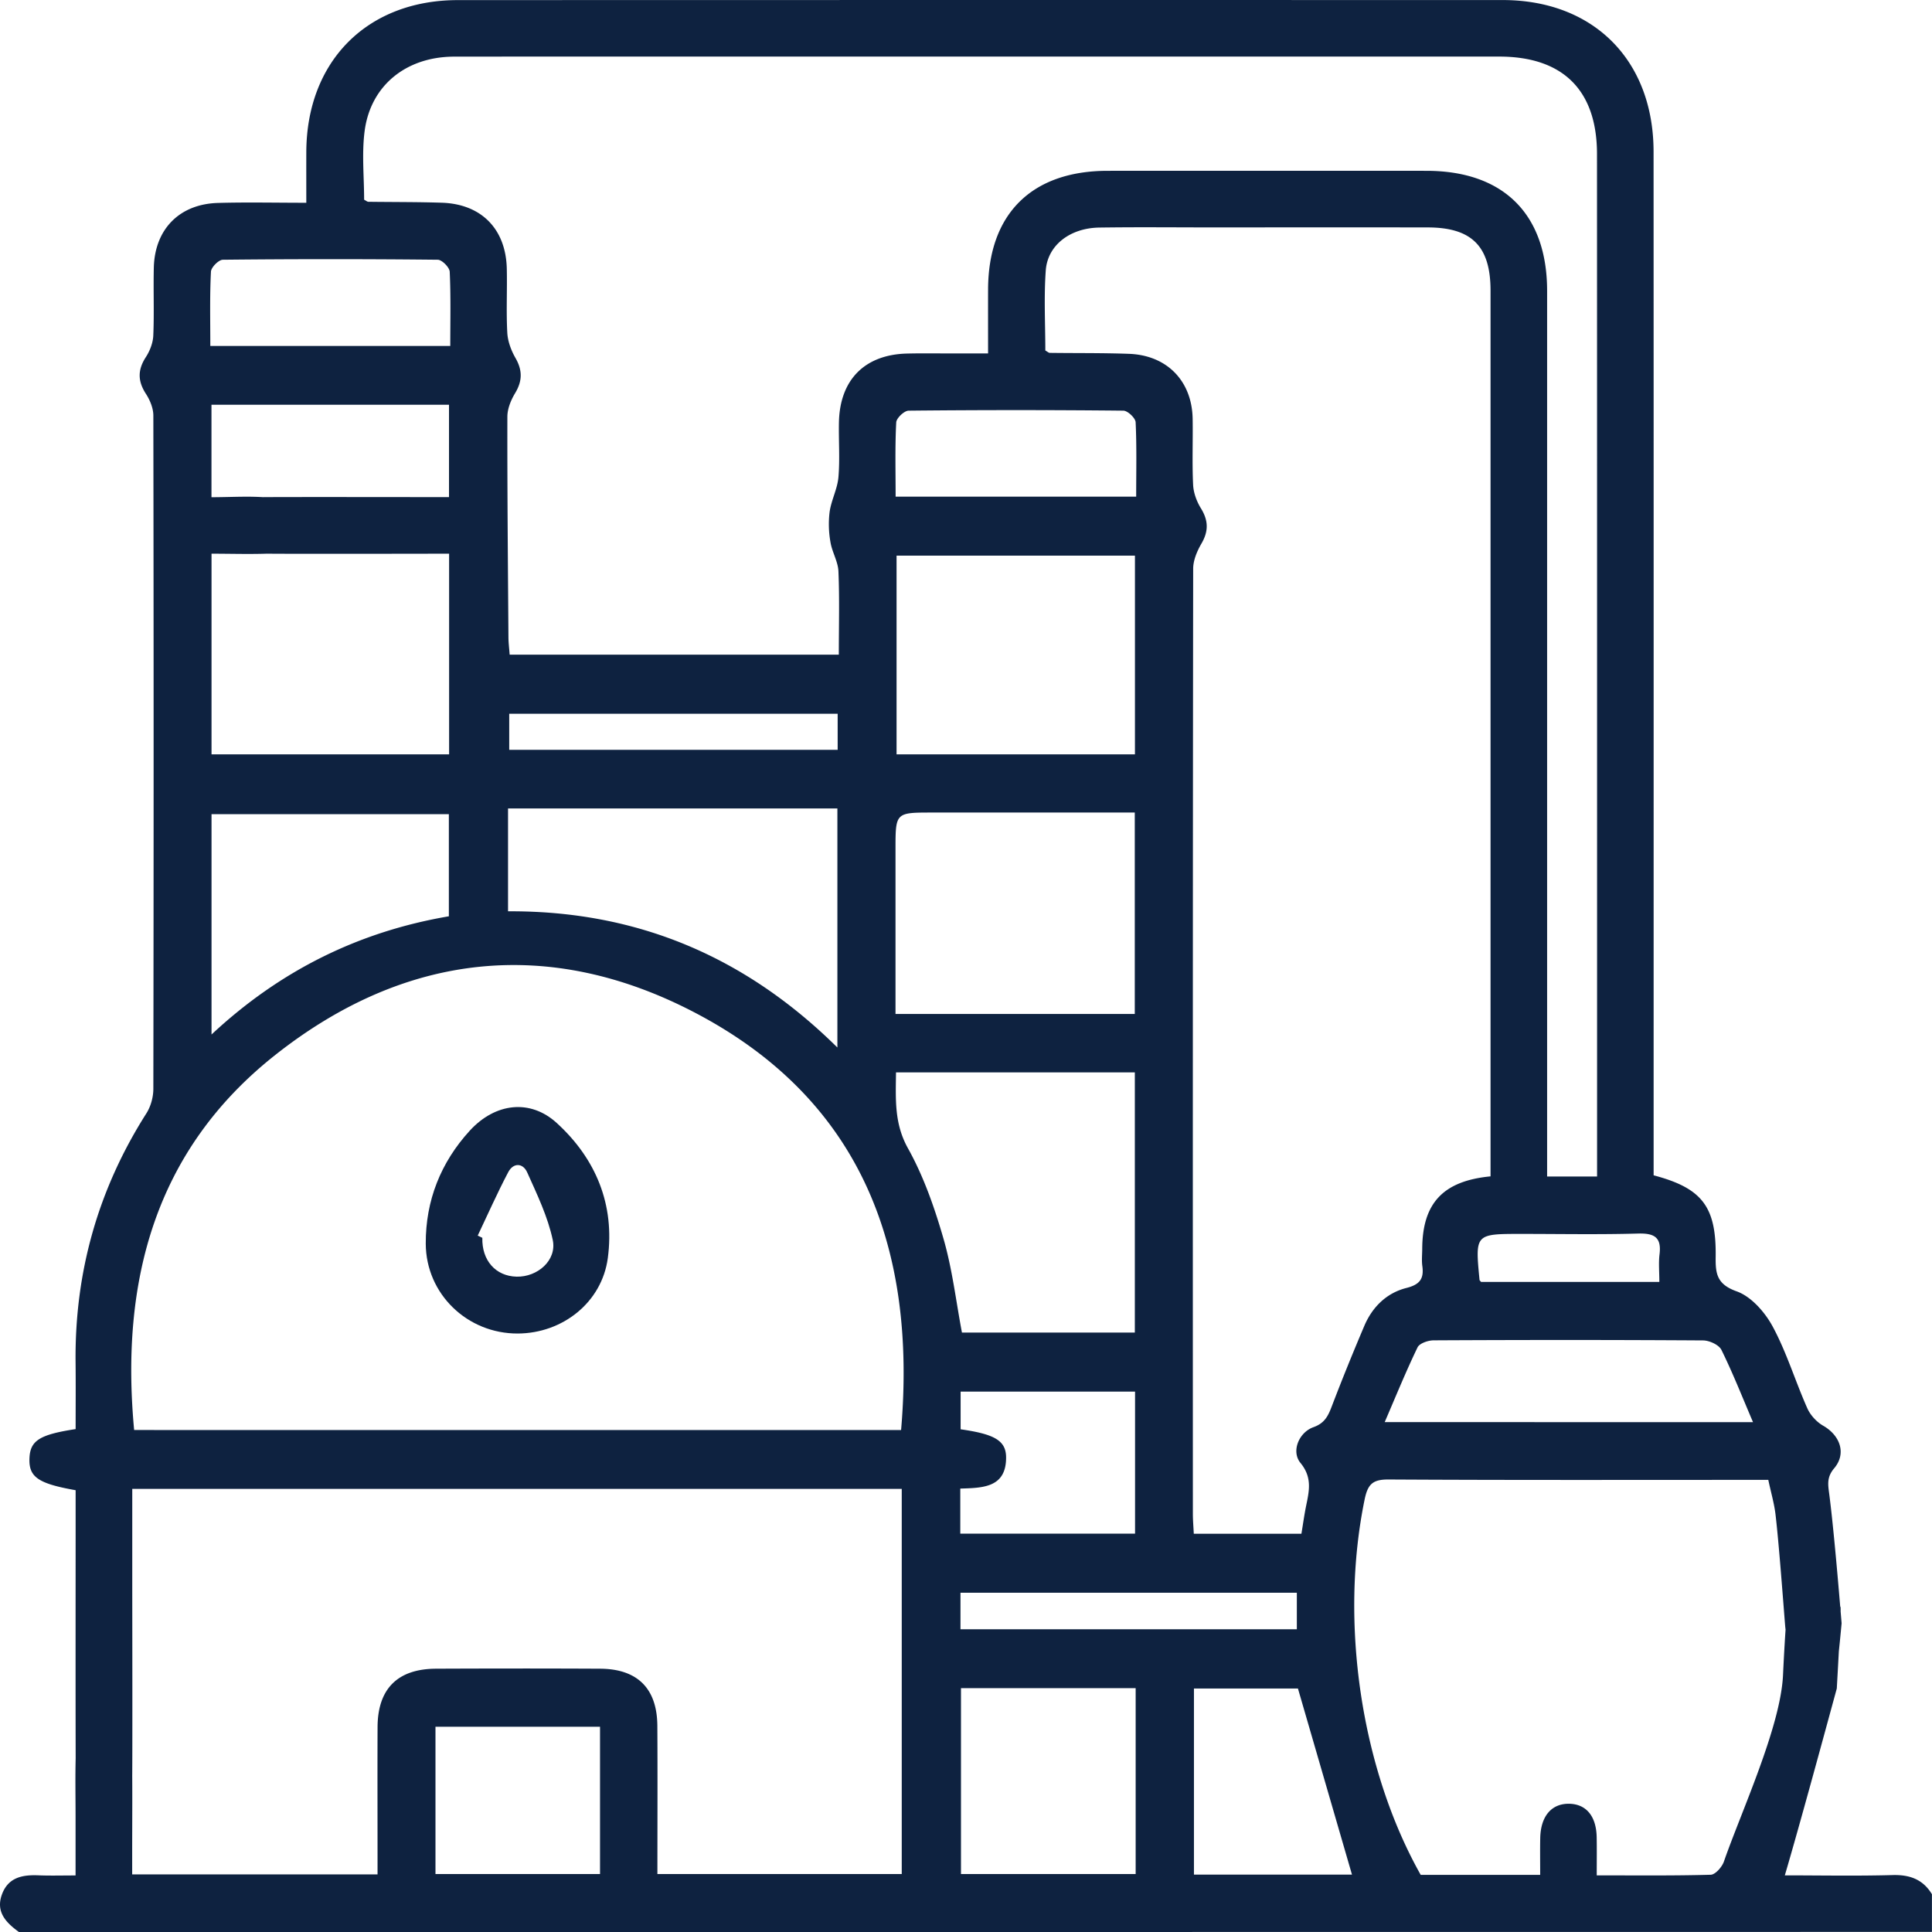 <svg width="70" height="70" fill="none" xmlns="http://www.w3.org/2000/svg"><path d="M.685 70c-.464-.338-.847-.725-.615-1.36.228-.627.756-.719 1.34-.693.408.016.817.004 1.328.004v-2.115c0-.753-.016-1.505.007-2.256.02-.63.463-1.067 1.021-1.067.561.002 1.005.437 1.016 1.069.02 1.183.007 2.369.007 3.554v.776h8.89v-.63c0-1.572-.006-3.143.001-4.716.008-1.379.727-2.1 2.117-2.106 1.982-.009 3.964-.01 5.947 0 1.355.008 2.064.718 2.073 2.068.011 1.774.002 3.547.002 5.372h8.853V53.944H4.792v3.576c0 .615.012 6.559-.006 7.172-.02.658-.406 1.067-.987 1.083-.612.017-1.044-.4-1.052-1.086-.016-1.55-.005-8.426-.007-9.975v-.721c-1.36-.241-1.695-.477-1.673-1.145.022-.649.354-.868 1.673-1.069 0-.807.007-1.623-.002-2.442-.03-3.25.817-6.248 2.564-8.995.16-.25.253-.588.254-.886.013-8.133.013-16.266 0-24.4 0-.264-.122-.56-.27-.788-.298-.46-.301-.868-.002-1.328.148-.229.26-.52.27-.787.035-.819-.001-1.64.019-2.46.036-1.39.93-2.3 2.323-2.34 1.041-.03 2.084-.006 3.202-.006 0-.67-.002-1.257 0-1.843.014-3.29 2.21-5.497 5.485-5.5C29.202 0 41.824 0 54.445.002c3.29 0 5.465 2.18 5.467 5.494.005 12.075.002 24.15.002 36.224v.864c1.755.464 2.272 1.133 2.248 2.948-.008.606.035.997.758 1.255.53.188 1.03.758 1.311 1.282.504.935.815 1.973 1.248 2.948.111.254.34.504.579.64.613.352.849 1.005.4 1.539-.269.318-.23.573-.183.924.16 1.218.349 3.47.45 4.694-.382 4.13-.313 1.284-.947 1.324-.674.042-1.03-.387-1.1-1.251-.08-.997-.23-3.025-.348-4.018-.048-.402-.165-.795-.261-1.25h-.702c-4.35 0-8.703.011-13.053-.014-.578-.004-.757.168-.872.729-.91 4.433-.138 9.738 2.033 13.596h4.329c0-.453-.007-.897.002-1.339.018-.793.414-1.251 1.057-1.237.614.015.977.457.988 1.22.008.43.002.857.002 1.374 1.414 0 2.773.016 4.13-.022.166-.005.405-.276.475-.471.617-1.78 2.055-4.878 2.144-6.758.272-5.733.559-3.406.822-.847.268-.088.933.706.977.381.28-2.08.407-3.601.15.946-.484 1.772-1.343 4.94-1.883 6.771 1.24 0 2.566.026 3.89-.01.628-.02 1.11.15 1.44.693v1.366C46.895 70 23.79 70 .684 70Zm57.18-27.373v-.754c0-12.097.001-24.194-.003-36.29 0-2.31-1.23-3.533-3.545-3.533H32.038c-5.194 0-10.387-.003-15.581.002-1.736.002-3.03 1.041-3.246 2.698-.106.82-.018 1.666-.018 2.486.071.036.111.073.151.075.888.012 1.776.005 2.663.034 1.43.046 2.32.948 2.355 2.384.018.774-.024 1.55.018 2.323.016.312.139.643.296.917.257.447.254.835-.013 1.277-.152.252-.28.566-.28.853-.005 2.664.02 5.33.039 7.996.002.197.027.396.044.624h11.926c0-1.03.028-2.025-.014-3.019-.015-.356-.232-.7-.289-1.059a3.678 3.678 0 0 1-.03-1.096c.061-.426.282-.83.319-1.257.056-.655.005-1.32.018-1.98.03-1.546.932-2.46 2.468-2.498.546-.013 1.094-.004 1.64-.004H35.8c0-.856-.002-1.583 0-2.31.005-2.742 1.578-4.307 4.336-4.307 3.85-.002 7.7-.002 11.55 0 2.791.002 4.369 1.573 4.369 4.353v32.085h1.808Zm-3.86-.006V10.53c0-1.607-.678-2.289-2.281-2.29-2.576-.004-5.15-.002-7.724 0-1.39 0-2.78-.015-4.17.005-1.058.016-1.874.637-1.94 1.554-.07.97-.016 1.949-.016 2.9.082.046.12.085.16.086.957.013 1.915 0 2.87.035 1.379.05 2.286.985 2.308 2.358.013.796-.022 1.596.017 2.39.014.29.13.602.283.85.272.44.28.828.02 1.275-.159.272-.301.607-.301.912-.015 11.415-.013 22.828-.011 34.244 0 .239.022.478.033.721h3.9c.058-.349.101-.663.163-.975.112-.552.245-1.052-.197-1.59-.341-.414-.064-1.104.471-1.296.411-.146.534-.415.667-.765.373-.977.767-1.945 1.176-2.908.292-.685.808-1.189 1.522-1.37.484-.122.643-.33.579-.792-.028-.201-.006-.41-.004-.614.004-1.657.745-2.471 2.475-2.638Zm-21.357 9.193c.568-6.6-1.45-11.96-7.44-15.108-5.292-2.78-10.532-2.198-15.23 1.514-4.381 3.46-5.62 8.228-5.118 13.592 9.282.002 18.524.002 27.788.002Zm-16.38-37.15H7.662v3.351c.745 0 1.452-.053 2.144.022.34.037.766.23.961.494.49.659-.05 1.488-.968 1.525-.716.029-1.435.005-2.135.005v7.27h8.608v-7.27c-.72 0-6.191.013-6.87-.004-.748-.018-1.197-.416-1.2-1.028-.003-.612.448-1.003 1.195-1.015.678-.011 6.15-.002 6.871-.002v-3.348Zm16.196 24.191c-.011.985-.066 1.854.433 2.75.568 1.018.964 2.154 1.289 3.281.318 1.1.451 2.254.667 3.396h6.264v-9.427h-8.653Zm-.019-2.118h8.67V29.44h-7.341c-1.328 0-1.328 0-1.328 1.328v5.969Zm.039-16.605v7.2h8.637v-7.2h-8.637ZM18.407 33.018c4.667-.024 8.597 1.638 11.933 4.935v-8.661H18.407v3.726ZM7.664 37.482c2.5-2.333 5.35-3.728 8.599-4.283v-3.7H7.664v7.983Zm33.483 23.683h-6.329V67.9h6.329v-6.735Zm22.368-9.638c-.396-.926-.736-1.79-1.145-2.619-.091-.183-.435-.34-.663-.342-3.255-.021-6.511-.02-9.768-.003-.199.002-.508.108-.579.256-.418.867-.782 1.76-1.189 2.706 4.506.002 8.864.002 13.344.002ZM21.74 62.563h-5.962V67.9h5.962v-5.337Zm27.245 5.358-1.958-6.743h-3.768v6.743h5.726ZM34.792 55.567h6.333V50.42h-6.32v1.366c1.23.175 1.646.409 1.648 1.02.003 1.104-.86 1.102-1.66 1.128v1.634ZM32.45 17.995h8.716c0-.931.022-1.815-.02-2.697-.008-.152-.287-.417-.444-.419a380.76 380.76 0 0 0-7.78 0c-.16.002-.443.27-.45.426-.046.88-.022 1.764-.022 2.69Zm-24.83-5.46h8.694c0-.923.022-1.807-.02-2.69-.007-.156-.28-.432-.431-.434a369.116 369.116 0 0 0-7.79 0c-.151.002-.424.276-.43.433-.045.88-.023 1.766-.023 2.69Zm39.368 45.173H34.8v1.324h12.187v-1.324ZM18.45 27.168h11.9V25.86h-11.9v1.308Zm35.212 19.278h6.459c0-.369-.031-.688.007-.999.077-.621-.192-.769-.778-.753-1.41.04-2.822.013-4.232.013-1.673 0-1.673 0-1.512 1.664 0 .018.023.035.056.075Z" fill="#0E2240"/><path d="M18.761 48.316c-1.824.008-3.327-1.428-3.335-3.255-.007-1.561.543-2.944 1.593-4.093.928-1.015 2.197-1.156 3.156-.277 1.42 1.298 2.104 2.962 1.847 4.893-.216 1.605-1.637 2.725-3.26 2.732Zm-1.453-3.547.168.079c-.022.82.482 1.39 1.242 1.408.754.018 1.463-.59 1.31-1.326-.178-.846-.57-1.655-.927-2.453-.155-.345-.502-.358-.687-.007-.396.752-.741 1.532-1.106 2.3Z" fill="#0E2240"/></svg>